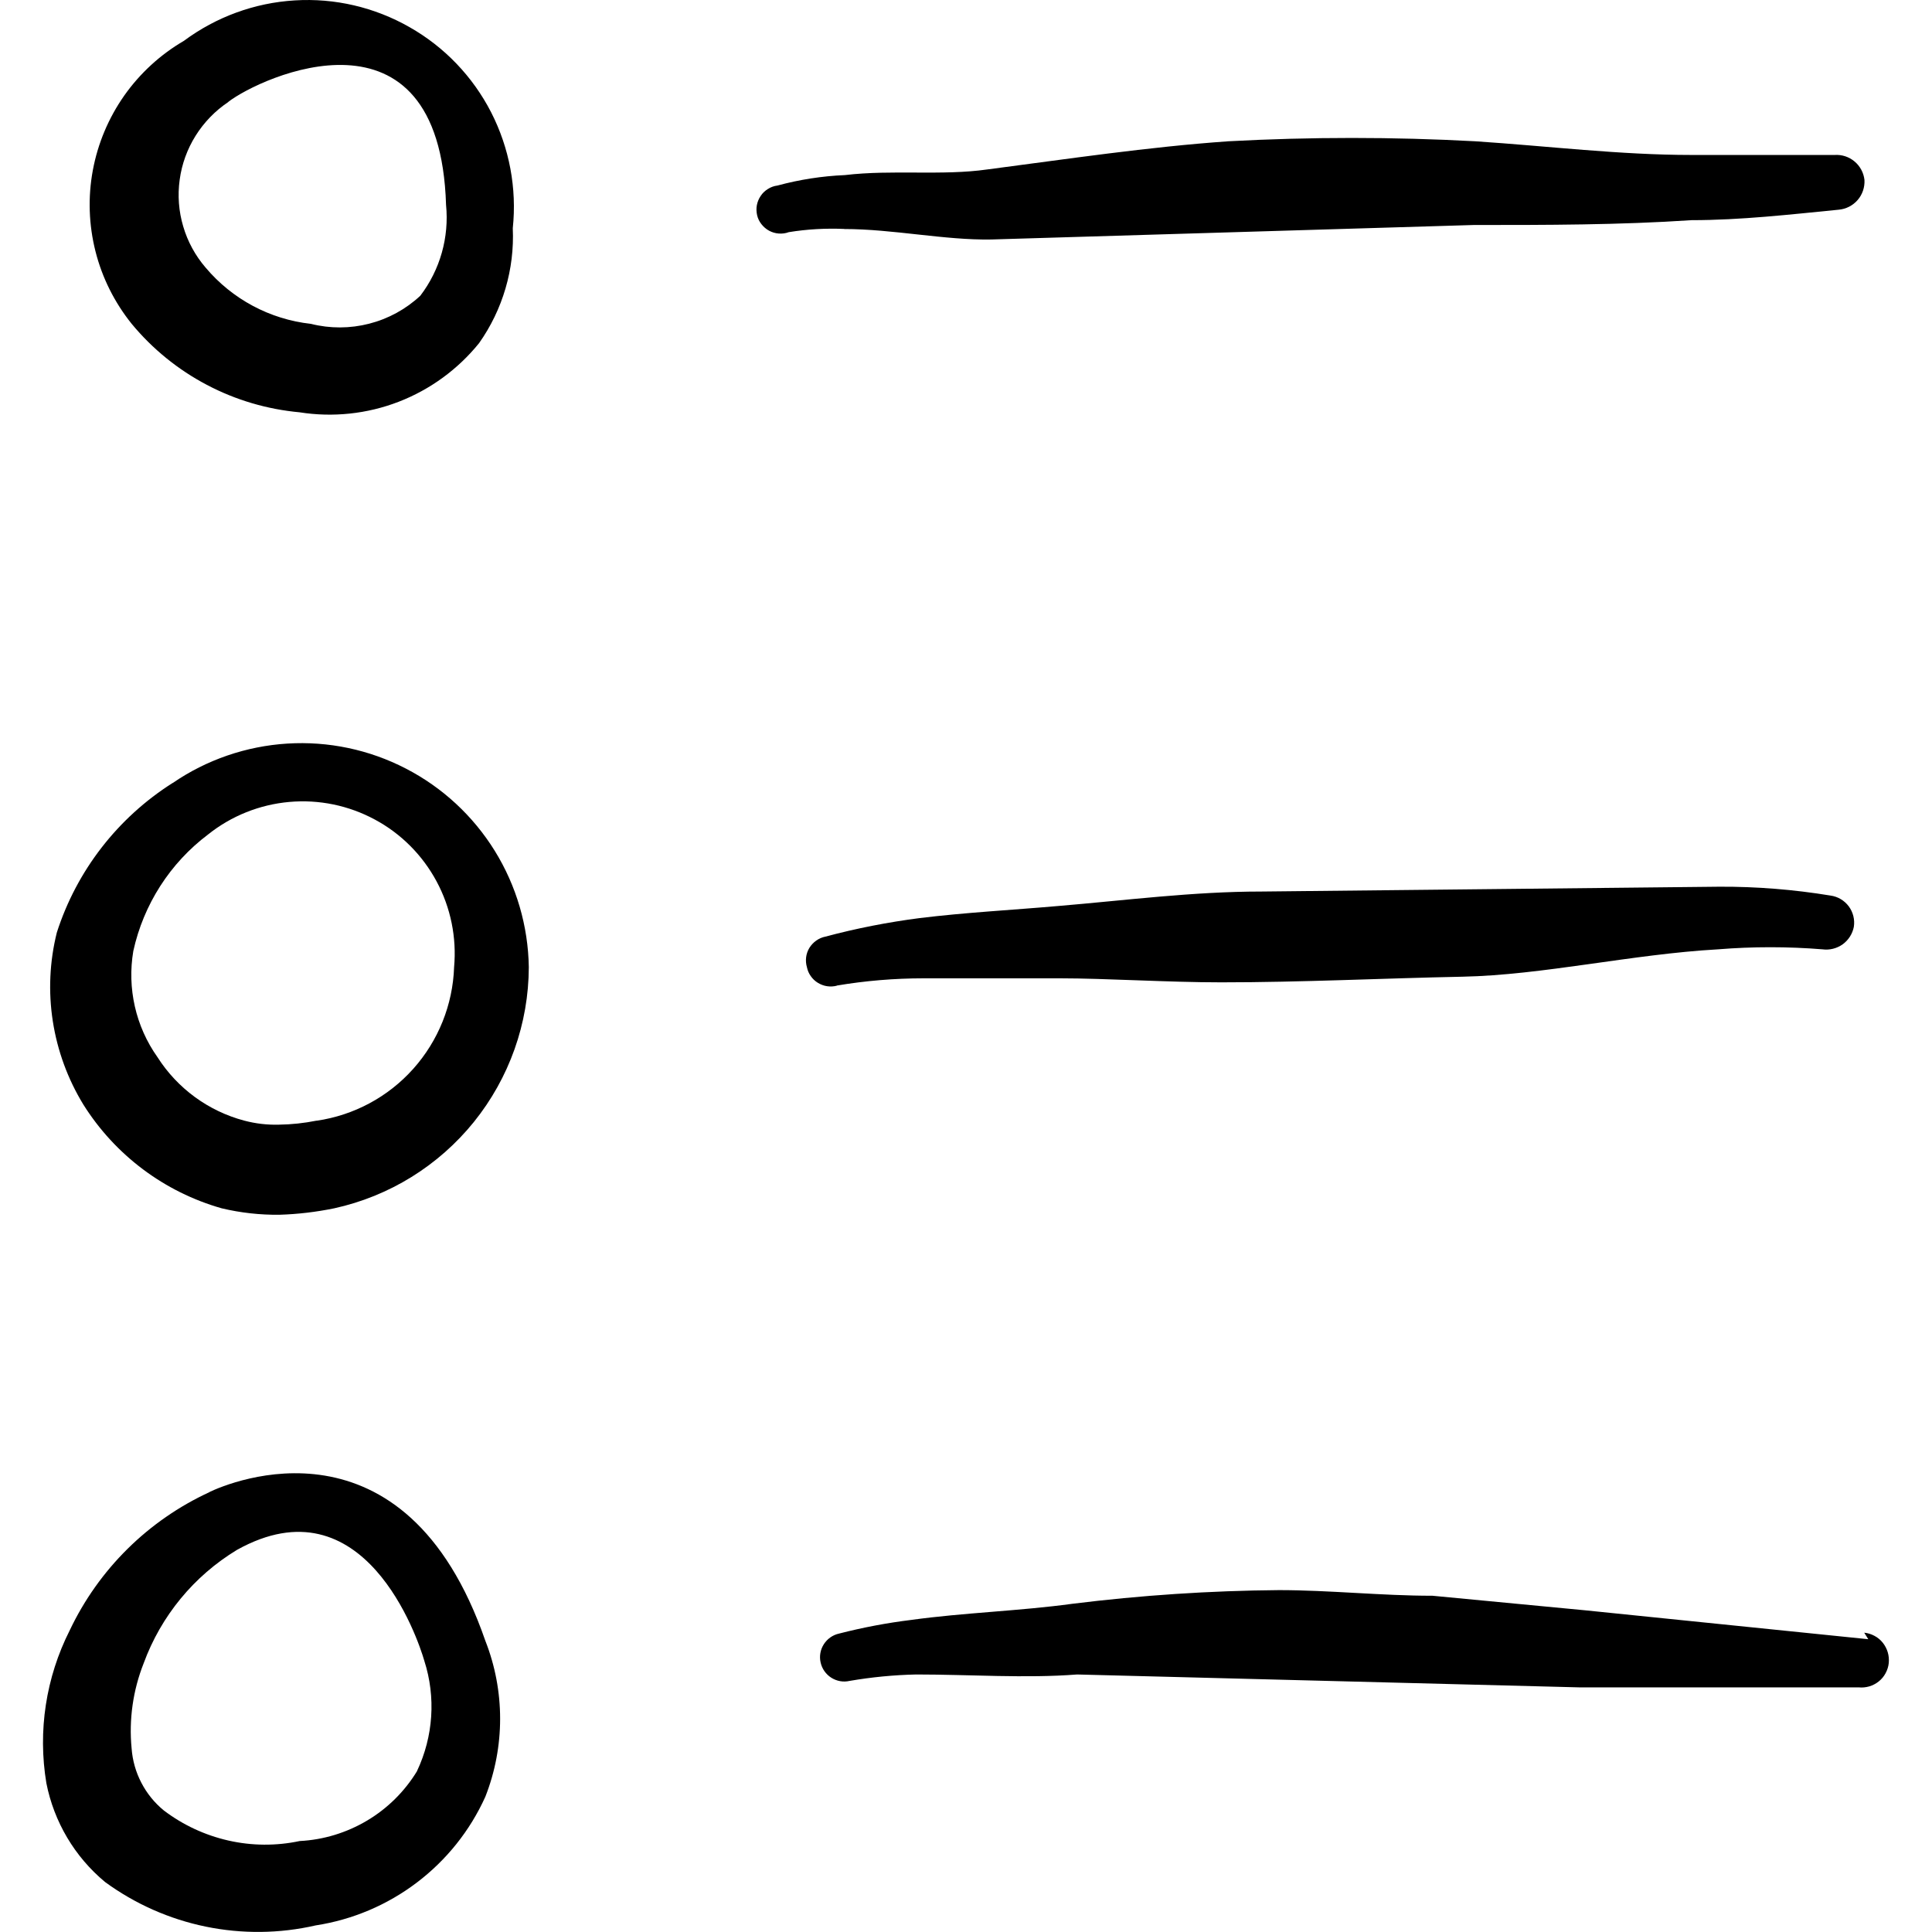 <svg xmlns="http://www.w3.org/2000/svg" fill="none" viewBox="0 0 24 24" id="Lists-Bullets--Streamline-Freehand">
  <desc>
    Lists Bullets Streamline Icon: https://streamlinehq.com
  </desc>
  <path fill="#000000" d="M10.485 2.845c0.609 0 1.248 0.14 1.828 0.13l5.993 -0.18c0.909 0 1.808 0 2.707 -0.06 0.609 0 1.219 -0.07 1.828 -0.13 0.091 -0.008 0.175 -0.051 0.235 -0.12s0.09 -0.159 0.085 -0.25c-0.01 -0.089 -0.054 -0.171 -0.123 -0.229 -0.069 -0.058 -0.157 -0.087 -0.247 -0.081h-1.778c-0.889 0 -1.778 -0.11 -2.687 -0.17 -1.021 -0.055 -2.045 -0.055 -3.066 0 -0.999 0.07 -1.998 0.22 -2.996 0.35 -0.559 0.08 -1.179 0 -1.768 0.07 -0.284 0.012 -0.565 0.056 -0.839 0.13 -0.042 0.005 -0.082 0.02 -0.117 0.042 -0.036 0.022 -0.067 0.051 -0.09 0.086 -0.024 0.035 -0.04 0.074 -0.048 0.115 -0.008 0.041 -0.006 0.084 0.003 0.125s0.028 0.079 0.054 0.112c0.026 0.033 0.058 0.061 0.095 0.081 0.037 0.02 0.078 0.032 0.12 0.035 0.042 0.003 0.084 -0.002 0.124 -0.017 0.228 -0.037 0.459 -0.05 0.689 -0.04Z" stroke-width="1"></path>
  <path fill="#000000" d="M10.395 12.243c0.356 -0.06 0.717 -0.09 1.079 -0.09h1.698c0.559 0 1.338 0.05 1.998 0.05 0.999 0 1.998 -0.05 2.996 -0.07 0.999 -0.02 2.107 -0.28 3.176 -0.34 0.432 -0.035 0.866 -0.035 1.298 0 0.088 0.012 0.178 -0.011 0.25 -0.062 0.072 -0.052 0.122 -0.13 0.139 -0.217 0.007 -0.045 0.005 -0.09 -0.006 -0.134 -0.011 -0.044 -0.03 -0.085 -0.057 -0.121 -0.027 -0.036 -0.061 -0.067 -0.1 -0.09 -0.039 -0.023 -0.082 -0.038 -0.127 -0.044 -0.456 -0.075 -0.917 -0.112 -1.378 -0.11 0 0 -5.603 0.06 -5.693 0.06 -0.849 0 -1.688 0.11 -2.527 0.18 -0.569 0.05 -1.149 0.08 -1.718 0.15 -0.394 0.051 -0.784 0.127 -1.169 0.23 -0.041 0.008 -0.08 0.025 -0.114 0.049 -0.034 0.024 -0.063 0.055 -0.085 0.09 -0.022 0.036 -0.036 0.076 -0.041 0.117 -0.005 0.041 -0.002 0.084 0.01 0.124 0.008 0.04 0.024 0.078 0.048 0.111 0.023 0.033 0.053 0.062 0.088 0.083s0.073 0.036 0.114 0.042c0.04 0.006 0.081 0.004 0.121 -0.006Z" stroke-width="1"></path>
  <path fill="#000000" d="m23.209 20.363 -3.526 -0.36 -1.888 -0.18c-0.639 0 -1.278 -0.07 -1.908 -0.07 -0.858 0.007 -1.715 0.064 -2.567 0.17 -0.659 0.09 -1.348 0.11 -1.998 0.2 -0.303 0.037 -0.603 0.094 -0.899 0.17 -0.078 0.017 -0.146 0.065 -0.189 0.132 -0.043 0.067 -0.058 0.149 -0.04 0.227 0.017 0.078 0.065 0.146 0.132 0.189 0.068 0.043 0.149 0.058 0.227 0.04 0.274 -0.047 0.551 -0.074 0.829 -0.08 0.669 0 1.358 0.05 1.998 0l6.232 0.16h3.476c0.045 0.005 0.09 0 0.133 -0.012 0.043 -0.013 0.083 -0.034 0.118 -0.062 0.035 -0.028 0.064 -0.063 0.085 -0.103 0.021 -0.039 0.035 -0.083 0.039 -0.127 0.004 -0.045 0 -0.09 -0.013 -0.133 -0.013 -0.043 -0.034 -0.083 -0.062 -0.118 -0.028 -0.035 -0.063 -0.064 -0.103 -0.085 -0.039 -0.021 -0.083 -0.035 -0.127 -0.039l0.05 0.08Z" stroke-width="1"></path>
  <path fill="#000000" d="M3.723 5.122c0.414 0.065 0.838 0.02 1.229 -0.131 0.391 -0.151 0.735 -0.402 0.999 -0.728 0.294 -0.416 0.442 -0.919 0.419 -1.428 0.052 -0.496 -0.042 -0.996 -0.269 -1.44C5.873 0.951 5.521 0.583 5.087 0.337 4.654 0.09 4.158 -0.026 3.661 0.005 3.163 0.035 2.685 0.21 2.285 0.507c-0.293 0.171 -0.546 0.403 -0.742 0.681 -0.195 0.278 -0.328 0.594 -0.39 0.928 -0.062 0.334 -0.05 0.677 0.033 1.006 0.083 0.329 0.237 0.636 0.45 0.901 0.258 0.312 0.576 0.57 0.934 0.758 0.358 0.189 0.75 0.304 1.154 0.341Zm-0.889 -3.855c0.4 -0.31 2.627 -1.338 2.707 1.278 0.04 0.403 -0.074 0.807 -0.32 1.129 -0.179 0.167 -0.397 0.286 -0.635 0.347 -0.237 0.061 -0.486 0.062 -0.724 0.002 -0.51 -0.056 -0.978 -0.307 -1.308 -0.699 -0.128 -0.149 -0.223 -0.323 -0.278 -0.511 -0.056 -0.188 -0.071 -0.386 -0.044 -0.58 0.026 -0.194 0.094 -0.381 0.198 -0.547 0.104 -0.166 0.242 -0.309 0.405 -0.418Z" stroke-width="1"></path>
  <path fill="#000000" d="M2.145 9.726C1.463 10.158 0.953 10.815 0.706 11.584c-0.09 0.36 -0.107 0.735 -0.05 1.102 0.057 0.367 0.186 0.719 0.38 1.036 0.394 0.627 1.006 1.086 1.718 1.288 0.235 0.056 0.477 0.083 0.719 0.08 0.228 -0.007 0.455 -0.034 0.679 -0.08 0.684 -0.15 1.296 -0.529 1.735 -1.073 0.439 -0.545 0.68 -1.223 0.682 -1.923 -0.008 -0.511 -0.154 -1.01 -0.423 -1.445 -0.269 -0.434 -0.651 -0.788 -1.105 -1.022 -0.454 -0.235 -0.963 -0.342 -1.473 -0.31 -0.51 0.032 -1.002 0.201 -1.423 0.49Zm1.788 4.195c-0.155 0.031 -0.312 0.048 -0.469 0.05 -0.145 0.004 -0.289 -0.013 -0.429 -0.05 -0.446 -0.118 -0.831 -0.4 -1.079 -0.789 -0.271 -0.382 -0.378 -0.857 -0.3 -1.318 0.127 -0.578 0.456 -1.092 0.929 -1.448 0.289 -0.231 0.64 -0.371 1.008 -0.404 0.368 -0.033 0.738 0.043 1.064 0.219 0.326 0.175 0.592 0.443 0.767 0.769 0.175 0.326 0.25 0.696 0.217 1.064 -0.016 0.468 -0.196 0.915 -0.508 1.264 -0.312 0.349 -0.737 0.577 -1.2 0.644Z" stroke-width="1"></path>
  <path fill="#000000" d="M2.604 18.535c-0.763 0.351 -1.378 0.959 -1.738 1.718 -0.296 0.586 -0.398 1.25 -0.29 1.898 0.095 0.481 0.352 0.915 0.729 1.228 0.372 0.272 0.798 0.461 1.25 0.554 0.452 0.093 0.918 0.088 1.367 -0.015 0.456 -0.07 0.888 -0.253 1.256 -0.532 0.368 -0.279 0.661 -0.645 0.851 -1.066 0.245 -0.623 0.245 -1.315 0 -1.938 -0.999 -2.886 -3.176 -1.968 -3.426 -1.848Zm2.577 3.466c-0.154 0.253 -0.367 0.464 -0.621 0.615 -0.254 0.151 -0.541 0.239 -0.837 0.254 -0.292 0.062 -0.594 0.06 -0.885 -0.006s-0.565 -0.193 -0.803 -0.374c-0.115 -0.094 -0.21 -0.211 -0.279 -0.344 -0.069 -0.132 -0.11 -0.277 -0.121 -0.426 -0.035 -0.36 0.017 -0.723 0.15 -1.059 0.215 -0.587 0.624 -1.084 1.159 -1.408 1.578 -0.879 2.247 1.099 2.327 1.378 0.145 0.451 0.112 0.94 -0.09 1.368Z" stroke-width="1"></path>
</svg>